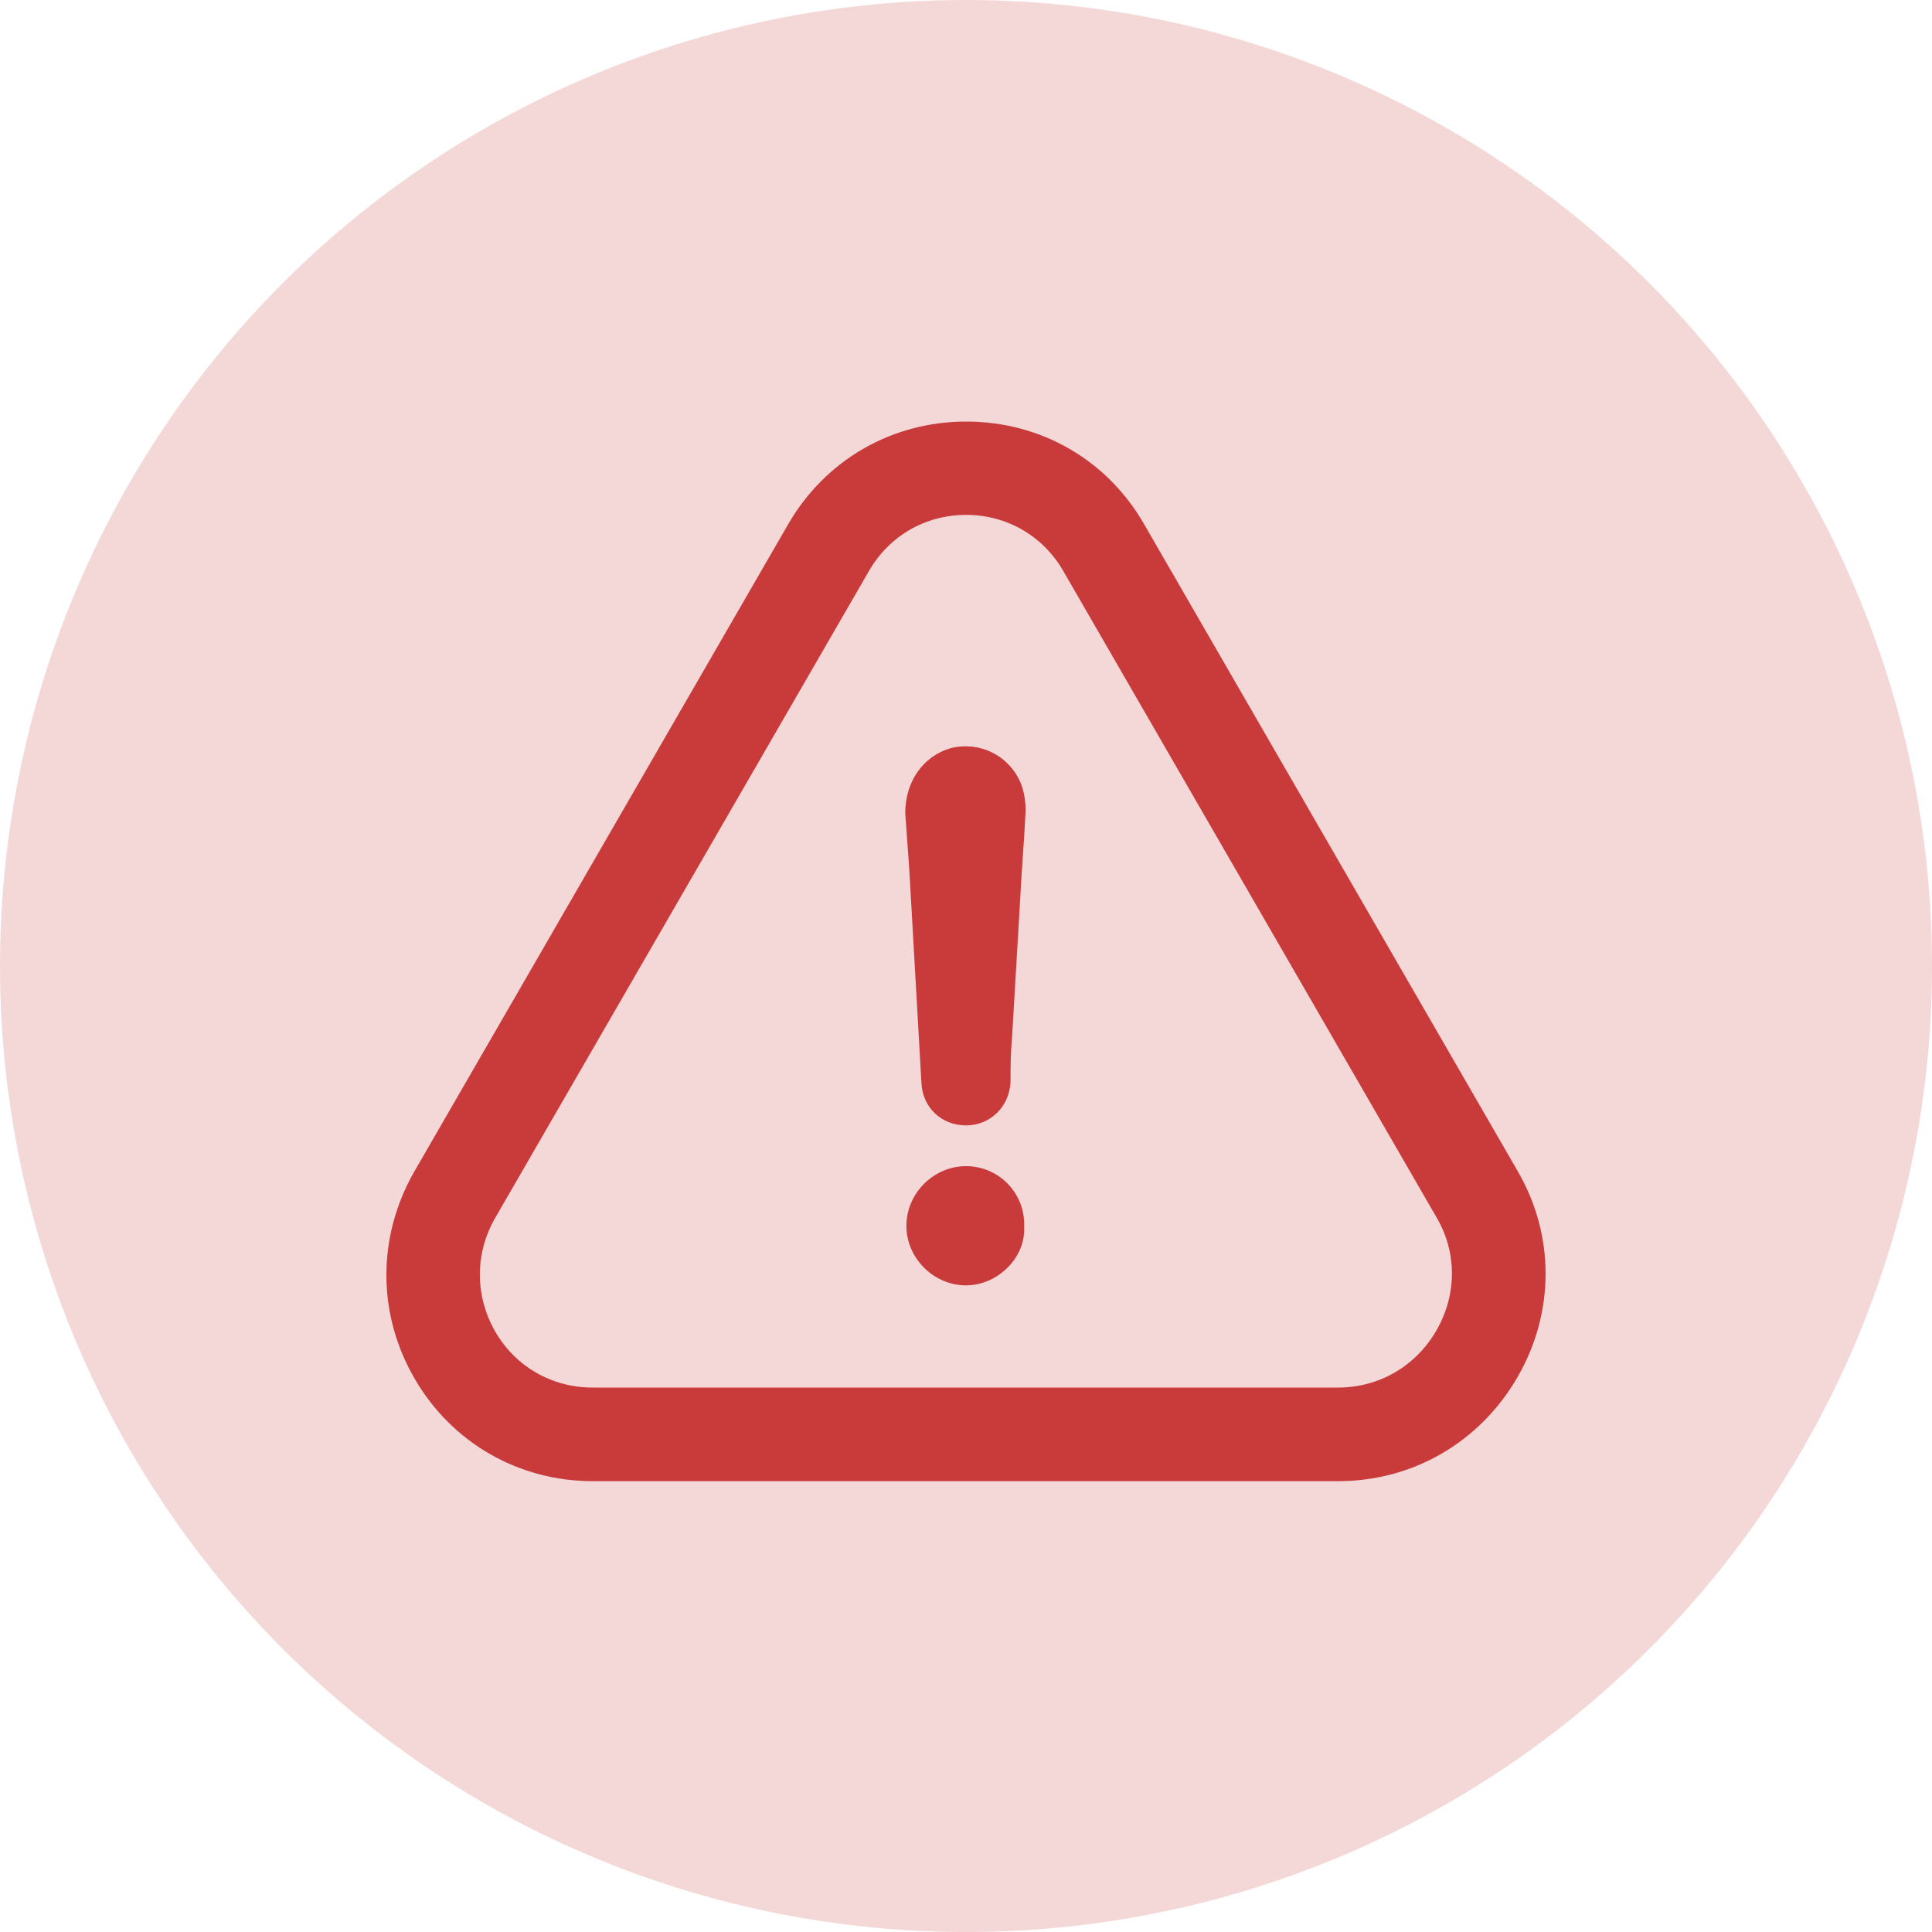 <svg width="20" height="20" viewBox="0 0 20 20" fill="none" xmlns="http://www.w3.org/2000/svg">
<circle opacity="0.2" cx="10" cy="10" r="10" fill="#C93B3B"/>
<path d="M10 12.072C9.664 12.072 9.383 12.354 9.383 12.689C9.383 13.024 9.664 13.306 10 13.306C10.323 13.306 10.617 13.024 10.602 12.704C10.617 12.351 10.338 12.072 10 12.072Z" fill="#C93B3B"/>
<path d="M15.708 14.258C16.095 13.589 16.098 12.793 15.713 12.127L11.85 5.437C11.468 4.763 10.777 4.364 10.002 4.364C9.228 4.364 8.537 4.766 8.155 5.434L4.287 12.131C3.902 12.805 3.904 13.607 4.294 14.275C4.679 14.936 5.367 15.333 6.137 15.333H13.853C14.625 15.333 15.318 14.931 15.708 14.258ZM14.869 13.774C14.655 14.144 14.275 14.364 13.851 14.364H6.134C5.715 14.364 5.338 14.149 5.128 13.787C4.916 13.419 4.913 12.98 5.125 12.61L8.993 5.915C9.203 5.548 9.578 5.33 10.002 5.33C10.424 5.33 10.802 5.55 11.011 5.918L14.877 12.613C15.084 12.973 15.081 13.407 14.869 13.774Z" fill="#C93B3B"/>
<path d="M9.847 7.743C9.553 7.827 9.371 8.093 9.371 8.416C9.386 8.611 9.398 8.809 9.413 9.004C9.455 9.746 9.497 10.474 9.539 11.216C9.553 11.468 9.748 11.65 10 11.65C10.252 11.65 10.449 11.456 10.461 11.201C10.461 11.049 10.461 10.908 10.476 10.752C10.503 10.276 10.533 9.8 10.56 9.324C10.575 9.016 10.602 8.708 10.617 8.399C10.617 8.288 10.602 8.189 10.56 8.091C10.434 7.815 10.14 7.674 9.847 7.743Z" fill="#C93B3B"/>
</svg>
